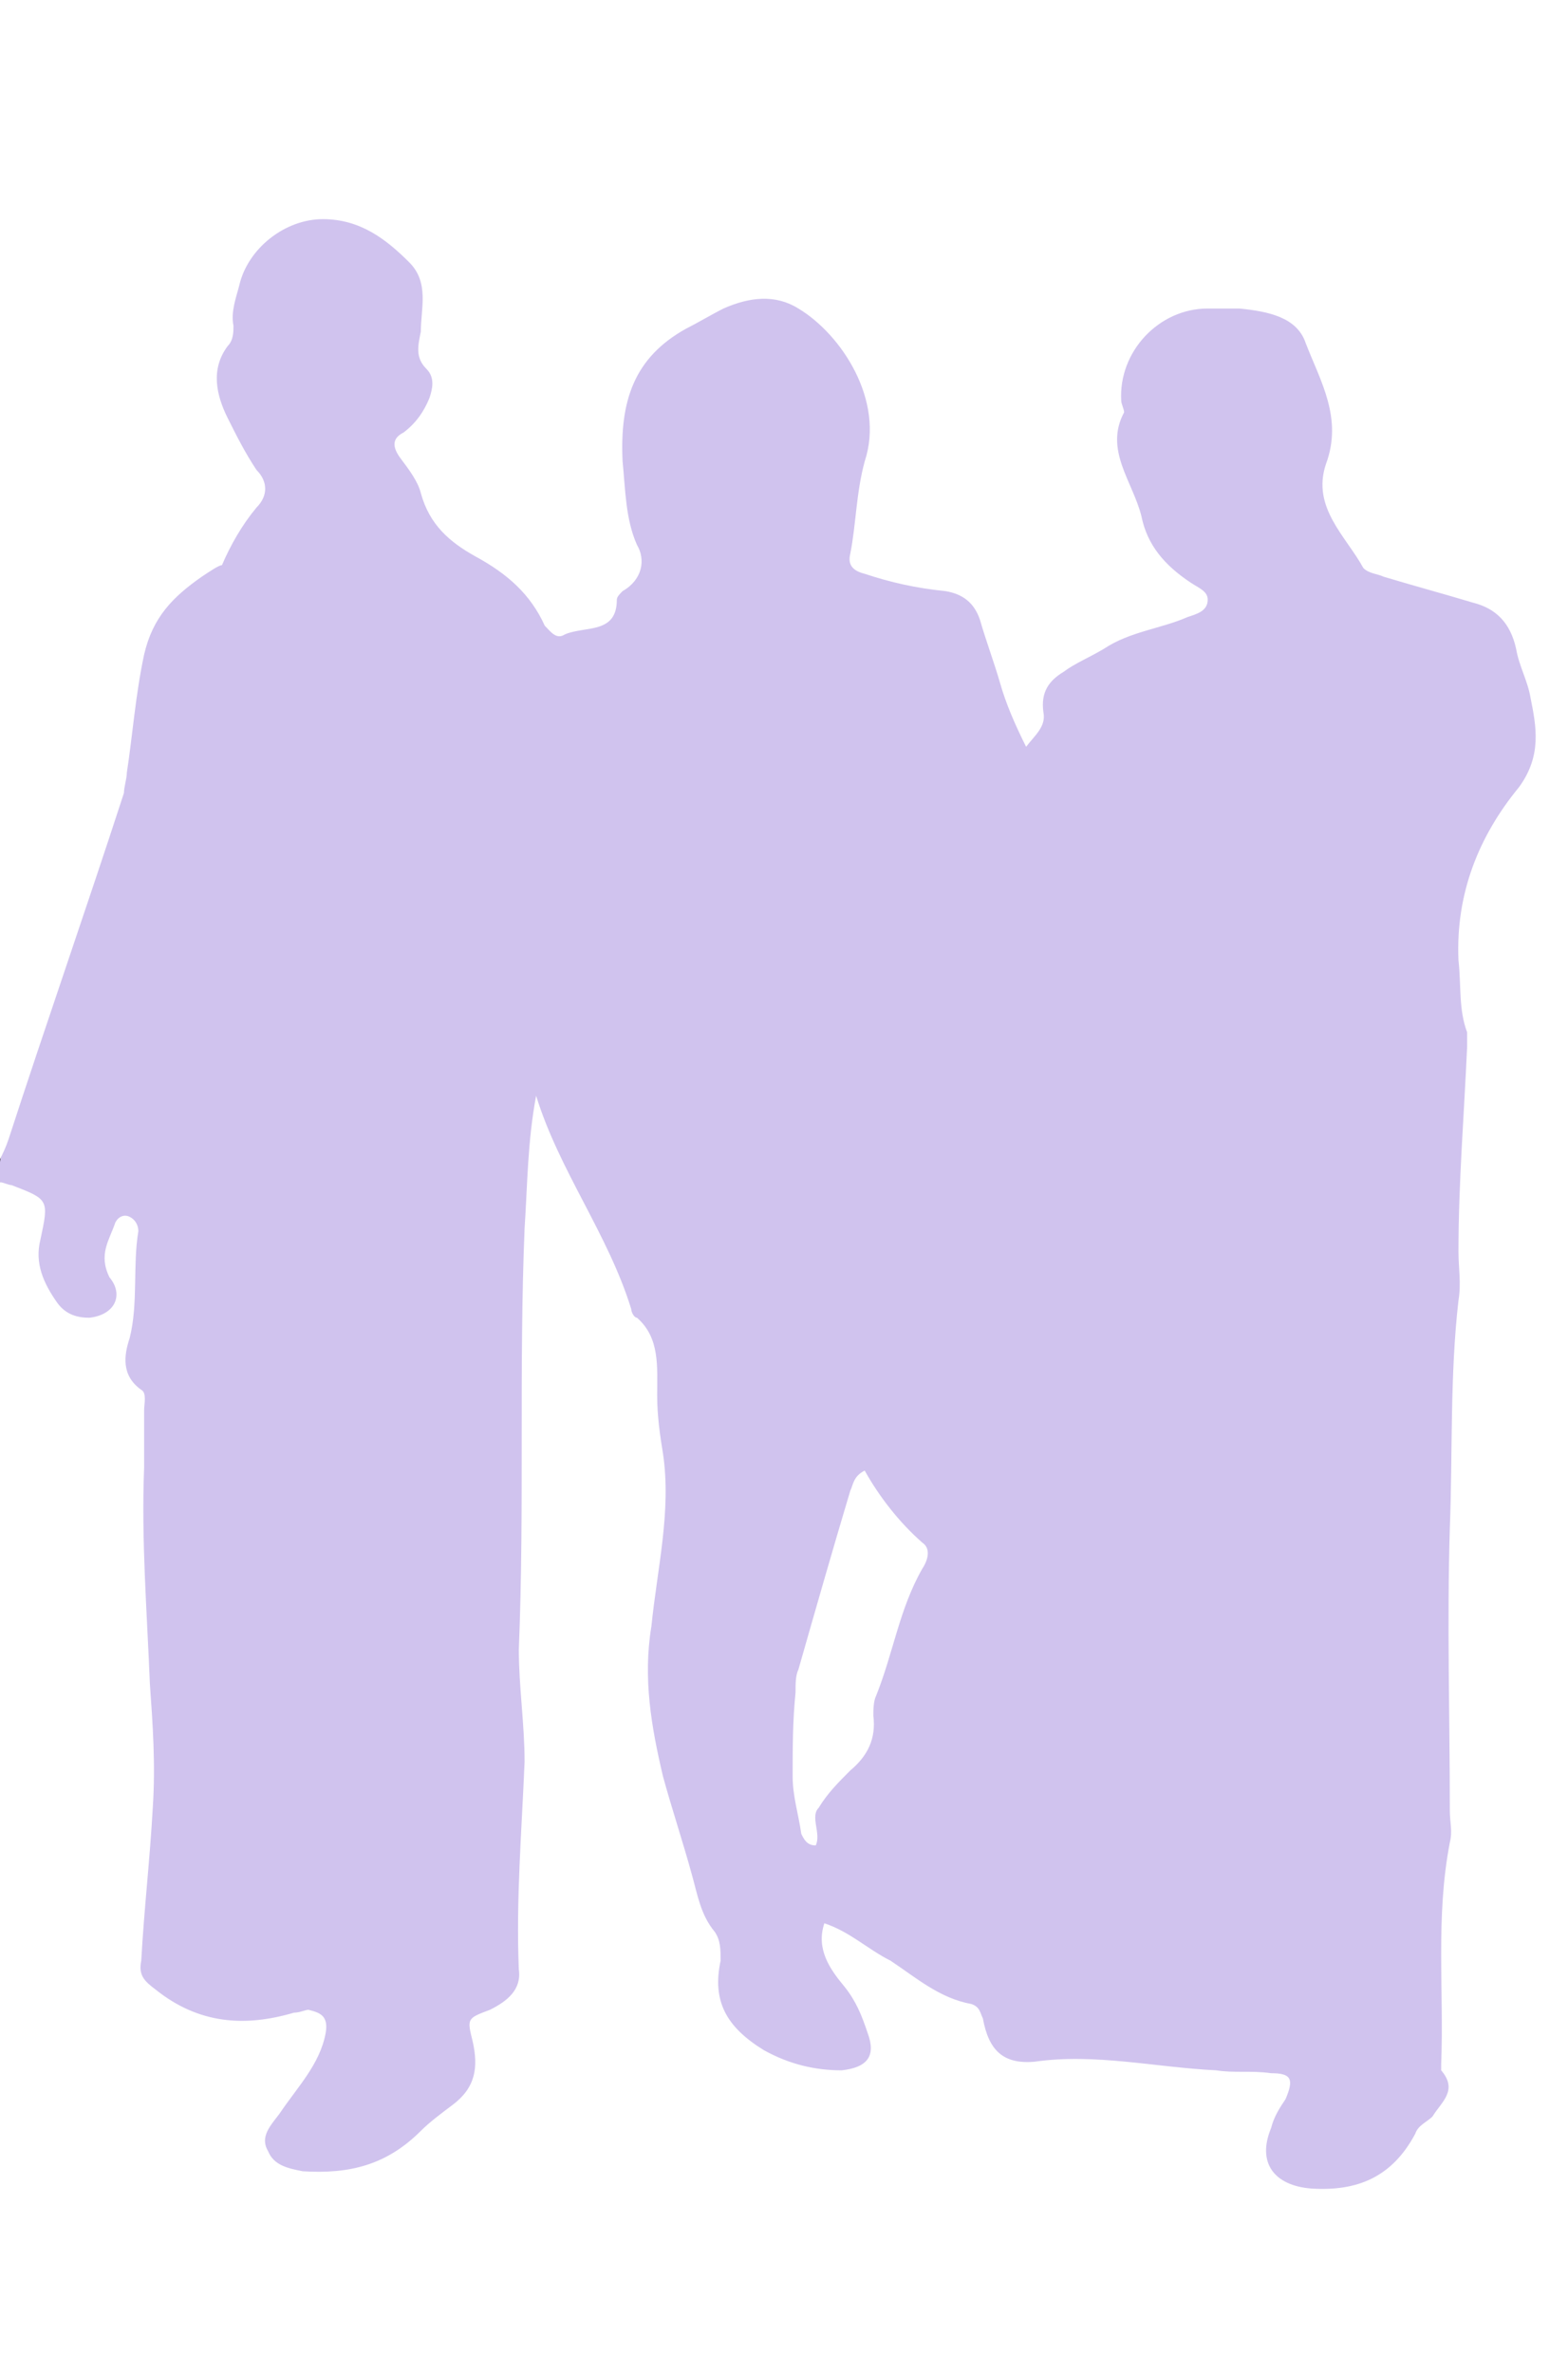 <?xml version="1.0" encoding="utf-8"?>
<!-- Generator: Adobe Illustrator 17.1.0, SVG Export Plug-In . SVG Version: 6.00 Build 0)  -->
<!DOCTYPE svg PUBLIC "-//W3C//DTD SVG 1.1//EN" "http://www.w3.org/Graphics/SVG/1.1/DTD/svg11.dtd">
<svg version="1.1" id="Layer_1" xmlns="http://www.w3.org/2000/svg" xmlns:xlink="http://www.w3.org/1999/xlink" x="0px" y="0px"
	 viewBox="0 0 54.4 82.3" enable-background="new 0 0 54.4 82.3" xml:space="preserve">
<rect x="0" y="0" width="54.4" height="82.3" fill="#333333" stroke="none"/>
<g id="lIGfXR_1_">
	<g>
		<path fill="#d0c3ee" d="M0,41c0-0.2,0-0.5,0-0.7c0.6-4.2,2.4-8.1,3.6-12.1c0.3-1,0.5-2,0.5-3c0-1.2,0.3-2.3,0.7-3.4
			c0.1-0.5,0.4-0.9,0.9-1.3c0.4-0.3,0.8-0.7,1.2-1.1c1.7-1.6,1.9-2.6,0.8-4.6c-0.6-1.1-0.8-2.2-0.2-3.3c0.3-0.5,0.2-1.2,0.4-1.7
			c0.6-2.1,2.5-3.4,4.7-2.6c0.9,0.4,2,1,2.3,1.8c0.5,1.5,0.6,3.2,0.5,4.8c0,0.3-0.3,0.5-0.4,0.7c-0.3,0.5-0.3,1-0.1,1.6
			c0.5,1.4,1.4,2.3,2.7,2.9c0.6,0.3,1,1,1.4,1.4c0.7,0.8,1.2,0.7,1.9-0.1c0.6-0.8,0.7-1.5,0.4-2.5c-0.4-1.6-0.5-3.4,0.1-5
			c0.2-0.5,0.6-1,1-1.3c1.2-0.9,2.3-1.9,4-1.9c0.6,0,1.2,0.2,1.7,0.5c1.9,1.6,3,3.5,2.2,6c-0.2,0.6-0.2,1.2-0.3,1.7
			c-0.1,1,0.1,1.3,1.2,1.5c0.3,0.1,0.6,0.2,0.9,0.2c1.5,0,2.2,0.9,2.6,2.2c0.2,0.7,0.4,1.5,0.8,2.3c0.3-1.2,1.2-1.7,2.1-2.2
			c0.8-0.4,1.7-0.8,2.6-1.1c0.7-0.2,0.8-0.6,0.3-1.1c-1.2-1.1-1.7-2.6-2-4c-0.4-1.8,0-3.7,1.4-5.2c1.1-1,4.7-1.2,5.9,0.8
			c0.7,1.1,1.2,2.5,0.9,3.9c-0.5,2.3,0.5,3.8,2.7,4.4c0.1,0,0.2,0,0.3,0.1c2.9,0.8,3.7,1.8,4.1,4.9c0.1,1.2-0.2,2-0.8,3
			c-1.6,2.4-2.2,5-1.6,7.9c0.3,1.5,0,3-0.1,4.5c0,0.3-0.1,0.6-0.1,0.9c0.1,2.9-0.1,5.7-0.2,8.5c-0.2,4.6-0.1,9.2-0.1,13.9
			c0,0.8-0.1,1.6-0.2,2.3c-0.3,1.9-0.1,3.8,0.1,5.7c0,0.5,0.1,0.9-0.1,1.4c-0.6,1.1-1.3,2-2.2,2.8c-1.1,0.9-2.4,0.8-3.6,0.5
			c-1-0.2-1.3-1.2-1-2.4c0.3-1.3,0.3-1.3-1-1.4c-1.4-0.1-2.7-0.3-4.1-0.4C37.6,71.8,36.8,72,36,72c-1,0-1.8-0.3-2.2-1.3
			c-0.1-0.2-0.1-0.4-0.3-0.5c-1.2-0.9-2.5-1.7-3.8-2.5c-0.3,0.6,0.1,0.8,0.3,1.1c0.4,0.6,0.7,1.2,0.7,2c0,0.9-0.3,1.2-1.2,1.4
			c-1.9,0.4-3.3-0.6-4.7-1.8c-0.2-0.2-0.3-0.4-0.3-0.7c0.2-2.1-0.9-4-1.4-5.9c-0.6-2.1-1.2-4.3-1-6.5c0.1-1.5,0.5-3,0.6-4.5
			c0.1-1.9-0.2-3.7-0.3-5.6c-0.1-0.9-0.8-1.6-1.1-2.5c-0.5-1.5-1.3-2.9-2.1-4.4c-0.1-0.2-0.2-0.5-0.3-0.8c0.1,1.6-0.1,3.1-0.1,4.7
			c0,2.1,0,4.3,0,6.4c0,1.5,0,2.9-0.2,4.4c-0.2,1.5,0.1,3,0.2,4.5c0.1,2.6-0.4,5.1-0.1,7.7c0.1,1.2-0.3,2.1-1.1,2.8
			C17,70.4,17,70.8,17,71.3c0.1,0.7-0.2,1.3-0.8,1.8c-0.7,0.6-1.3,1.2-2,1.8c-1.3,1-2.8,1-4.3,0.7c-1-0.2-1.4-1.4-0.8-2.2
			c0.5-0.7,1-1.3,1.4-2c0.4-0.7,0.1-1.1-0.7-1c-0.4,0-0.9,0-1.3,0.1c-1.5,0.2-2.5-0.6-3.7-1.3c-0.5-0.3-0.4-0.8-0.4-1.2
			c0.2-2.4,0.5-4.8,0.4-7.1C4.7,57,4.5,53.3,4.5,49.5c0-0.4-0.1-0.8-0.3-1.1c-0.7-0.9-0.5-1.9-0.1-2.8c0.3-0.6,0.3-1.1,0-1.9
			c0.4,1.3,0.2,2-0.5,2.2c-0.8,0.3-1.9-0.1-2.3-1c-0.2-0.5-0.5-1-0.4-1.5C1.2,42.4,0.7,41.7,0,41z"/>
		<path fill="#FFFFFF" d="M0,41c0.1,0,0.3,0.1,0.4,0.1c1.3,0.5,1.3,0.5,1,1.9c-0.2,0.8,0.1,1.5,0.6,2.2c0.3,0.4,0.7,0.5,1.1,0.5
			c0.9-0.1,1.2-0.8,0.7-1.4C3.4,43.5,3.8,43,4,42.4c0.1-0.2,0.3-0.3,0.5-0.2c0.2,0.1,0.3,0.3,0.3,0.5c-0.2,1.2,0,2.5-0.3,3.7
			c-0.2,0.6-0.3,1.3,0.4,1.8C5.1,48.3,5,48.7,5,48.9c0,0.7,0,1.4,0,2c-0.1,2.5,0.1,5,0.2,7.5c0.1,1.4,0.2,2.8,0.1,4.3
			c-0.1,1.8-0.3,3.5-0.4,5.3c-0.1,0.5,0.1,0.7,0.5,1c1.5,1.2,3.1,1.3,4.8,0.8c0.2,0,0.4-0.1,0.5-0.1c0.4,0.1,0.7,0.2,0.6,0.8
			c-0.2,1.1-1,1.9-1.6,2.8c-0.3,0.4-0.7,0.8-0.4,1.3c0.2,0.5,0.7,0.6,1.2,0.7c1.6,0.1,2.9-0.2,4.1-1.4c0.3-0.3,0.7-0.6,1.1-0.9
			c0.8-0.6,0.9-1.3,0.7-2.2c-0.2-0.8-0.2-0.8,0.6-1.1c0.6-0.3,1.1-0.7,1-1.4c-0.1-2.4,0.1-4.8,0.2-7.2c0-1.3-0.2-2.6-0.2-3.9
			c0.2-4.9,0-9.7,0.2-14.6c0.1-1.5,0.1-3,0.4-4.6c0.8,2.6,2.5,4.8,3.3,7.4c0,0.1,0.1,0.3,0.2,0.3c0.8,0.7,0.7,1.7,0.7,2.7
			c0,0.7,0.1,1.4,0.2,2c0.3,2-0.2,4-0.4,6c-0.3,1.8,0,3.5,0.4,5.2c0.3,1.1,0.7,2.3,1,3.4c0.2,0.7,0.3,1.4,0.8,2
			c0.2,0.3,0.2,0.6,0.2,1c-0.3,1.4,0.2,2.3,1.5,3.1c0.9,0.5,1.8,0.7,2.7,0.7c0.9-0.1,1.2-0.5,0.9-1.3c-0.2-0.6-0.4-1.1-0.8-1.6
			c-0.5-0.6-1-1.3-0.7-2.2c0.9,0.3,1.5,0.9,2.3,1.3c0.9,0.6,1.7,1.3,2.8,1.5c0.3,0.1,0.3,0.3,0.4,0.5c0.2,1.1,0.7,1.6,1.8,1.5
			c2.1-0.3,4.2,0.2,6.3,0.3c0.6,0.1,1.2,0,1.9,0.1c0.7,0,0.8,0.2,0.5,0.9c-0.2,0.3-0.4,0.6-0.5,1c-0.5,1.2,0.1,2,1.4,2.1
			c1.6,0.1,2.8-0.4,3.6-1.9c0.1-0.3,0.4-0.4,0.6-0.6c0.3-0.5,0.9-0.9,0.3-1.6c0,0,0-0.1,0-0.2c0.1-2.6-0.2-5.1,0.3-7.7
			c0.1-0.4,0-0.7,0-1.1c0-3.3-0.1-6.5,0-9.8c0.1-2.6,0-5.3,0.3-7.9c0.1-0.6,0-1.1,0-1.7c0-2.4,0.2-4.8,0.3-7.1c0-0.2,0-0.4,0-0.5
			c-0.3-0.8-0.2-1.6-0.3-2.5c-0.1-2.3,0.7-4.3,2.1-6c0.8-1.1,0.6-2.1,0.4-3.1c-0.1-0.6-0.4-1.1-0.5-1.7c-0.2-0.9-0.7-1.4-1.5-1.6
			c-1-0.3-2.1-0.6-3.1-0.9c-0.2-0.1-0.5-0.1-0.7-0.3c-0.6-1.1-1.8-2.1-1.3-3.6c0.6-1.6-0.2-2.9-0.7-4.2c-0.3-0.9-1.3-1.1-2.3-1.2
			c-0.4,0-0.7,0-1.1,0c-1.7,0-3.1,1.5-3,3.2c0,0.1,0.1,0.3,0.1,0.4c-0.7,1.3,0.3,2.4,0.6,3.6c0.2,1,0.8,1.7,1.7,2.3
			c0.3,0.2,0.6,0.3,0.6,0.6c0,0.4-0.4,0.5-0.7,0.6c-0.9,0.4-2,0.5-2.9,1.1c-0.5,0.3-1,0.5-1.4,0.8c-0.5,0.3-0.8,0.7-0.7,1.4
			c0.1,0.5-0.3,0.8-0.6,1.2c-0.4-0.8-0.7-1.5-0.9-2.2c-0.2-0.7-0.5-1.5-0.7-2.2c-0.2-0.6-0.6-0.9-1.2-1c-1-0.1-1.9-0.3-2.8-0.6
			c-0.4-0.1-0.6-0.3-0.5-0.7c0.2-1,0.2-2.1,0.5-3.2c0.7-2.1-0.8-4.4-2.3-5.3c-0.8-0.5-1.7-0.4-2.6,0c-0.4,0.2-0.9,0.5-1.3,0.7
			c-1.8,1-2.3,2.5-2.2,4.6c0.1,1,0.1,2,0.5,2.9c0.3,0.5,0.2,1.2-0.5,1.6c-0.1,0.1-0.2,0.2-0.2,0.3c0,1.2-1.1,0.9-1.8,1.2
			c-0.3,0.2-0.5-0.1-0.7-0.3c-0.5-1.1-1.3-1.8-2.4-2.4c-0.9-0.5-1.6-1.1-1.9-2.2c-0.1-0.4-0.4-0.8-0.7-1.2c-0.3-0.4-0.3-0.7,0.1-0.9
			c0.4-0.3,0.7-0.7,0.9-1.2c0.1-0.3,0.2-0.7-0.1-1c-0.4-0.4-0.3-0.8-0.2-1.3c0-0.8,0.3-1.7-0.4-2.4c-0.8-0.8-1.7-1.5-3-1.5
			c-1.3,0-2.6,1-2.9,2.3c-0.1,0.4-0.3,0.9-0.2,1.4c0,0.2,0,0.5-0.2,0.7c-0.6,0.8-0.4,1.7,0,2.5c0.3,0.6,0.6,1.2,1,1.8
			c0.4,0.4,0.4,0.9,0,1.3c-0.5,0.6-0.9,1.3-1.2,2C7.6,19.6,7.3,19.8,7,20c-1,0.7-1.7,1.4-2,2.7c-0.3,1.4-0.4,2.8-0.6,4.1
			c0,0.2-0.1,0.5-0.1,0.7c-1.3,4-2.7,8-4,12C0.2,39.8,0.1,40,0,40.2C0,26.8,0,13.4,0,0c18.1,0,36.2,0,54.4,0c0,27.4,0,54.8,0,82.3
			c-18.1,0-36.2,0-54.4,0C0,68.5,0,54.7,0,41z"/>
		<path fill="#FFFFFF" d="M28.3,64c-0.3,0-0.4-0.2-0.5-0.4c-0.1-0.7-0.3-1.3-0.3-2c0-1,0-1.9,0.1-2.9c0-0.3,0-0.6,0.1-0.8
			c0.6-2.1,1.2-4.2,1.8-6.2c0.1-0.2,0.1-0.5,0.5-0.7c0.5,0.9,1.2,1.8,2,2.5c0.3,0.2,0.2,0.6,0,0.9c-0.8,1.4-1,2.9-1.6,4.4
			c-0.1,0.2-0.1,0.5-0.1,0.7c0.1,0.8-0.2,1.4-0.8,1.9c-0.4,0.4-0.8,0.8-1.1,1.3C28.1,63,28.5,63.6,28.3,64z"/>
	</g>
</g>
</svg>
